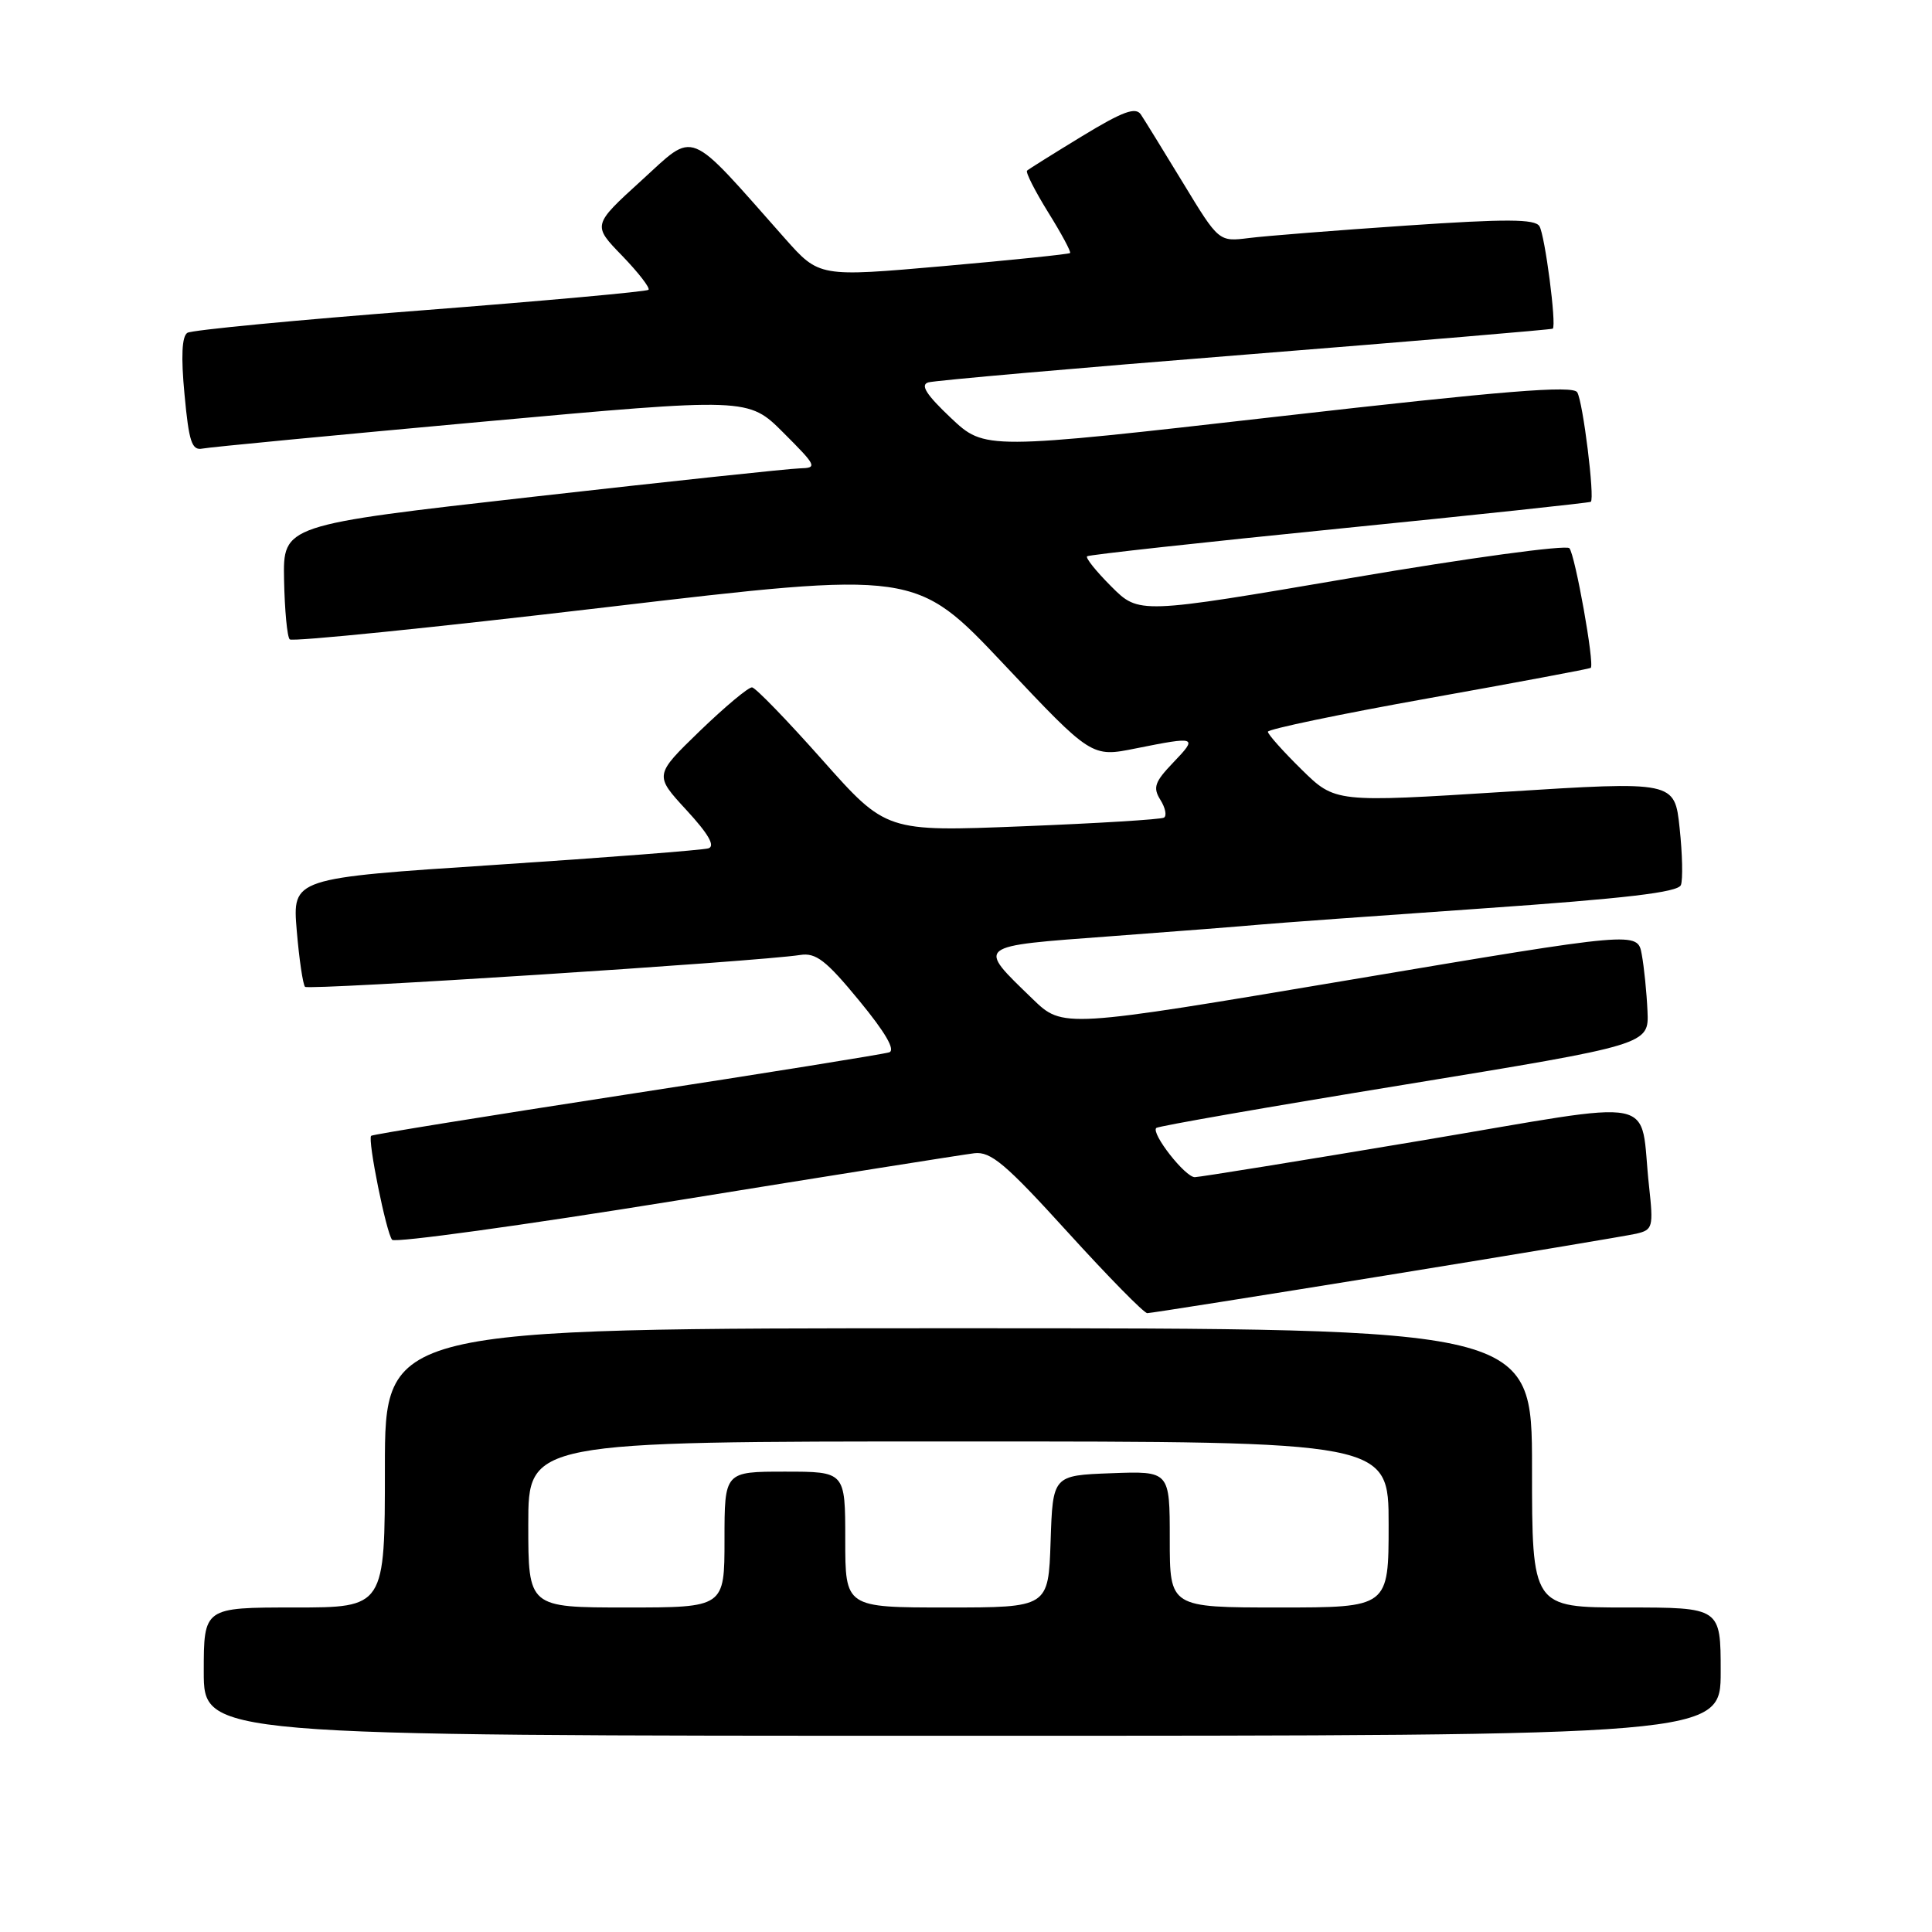 <?xml version="1.0" encoding="UTF-8" standalone="no"?>
<!DOCTYPE svg PUBLIC "-//W3C//DTD SVG 1.1//EN" "http://www.w3.org/Graphics/SVG/1.1/DTD/svg11.dtd" >
<svg xmlns="http://www.w3.org/2000/svg" xmlns:xlink="http://www.w3.org/1999/xlink" version="1.1" viewBox="0 0 256 256">
 <g >
 <path fill="currentColor"
d=" M 228.00 221.50 C 228.00 213.00 228.00 213.00 215.50 213.00 C 203.00 213.00 203.00 213.00 203.00 194.50 C 203.00 176.00 203.00 176.00 127.00 176.00 C 51.00 176.00 51.00 176.00 51.00 194.50 C 51.00 213.00 51.00 213.00 39.00 213.00 C 27.00 213.00 27.00 213.00 27.00 221.50 C 27.00 230.00 27.00 230.00 127.50 230.00 C 228.00 230.00 228.00 230.00 228.00 221.50 Z  M 183.65 169.00 C 200.62 166.25 215.54 163.76 216.82 163.47 C 219.00 162.96 219.10 162.61 218.51 157.21 C 217.15 144.94 220.84 145.68 188.21 151.15 C 172.42 153.80 158.97 155.97 158.32 155.98 C 157.05 156.00 152.49 150.17 153.21 149.46 C 153.44 149.22 168.23 146.64 186.07 143.73 C 218.50 138.42 218.50 138.42 218.30 133.96 C 218.19 131.51 217.85 128.13 217.54 126.46 C 216.99 123.42 216.99 123.42 178.91 129.83 C 140.83 136.24 140.83 136.24 136.83 132.37 C 129.38 125.15 129.06 125.41 147.28 124.05 C 156.20 123.39 165.07 122.69 167.00 122.51 C 168.93 122.33 182.14 121.37 196.36 120.38 C 215.45 119.05 222.35 118.24 222.73 117.27 C 223.00 116.55 222.93 113.16 222.56 109.73 C 221.90 103.50 221.90 103.50 199.41 104.92 C 176.92 106.34 176.92 106.34 172.46 101.96 C 170.01 99.55 168.00 97.30 168.00 96.96 C 168.00 96.62 177.56 94.62 189.25 92.53 C 200.94 90.44 210.63 88.62 210.78 88.50 C 211.32 88.06 208.71 73.50 207.95 72.64 C 207.52 72.17 194.52 73.94 179.05 76.58 C 150.92 81.38 150.92 81.38 147.26 77.72 C 145.25 75.71 143.80 73.91 144.05 73.71 C 144.30 73.51 159.35 71.86 177.50 70.04 C 195.65 68.22 210.63 66.62 210.79 66.49 C 211.34 66.04 209.75 53.21 208.99 51.98 C 208.41 51.04 199.35 51.77 169.37 55.19 C 130.50 59.62 130.50 59.62 126.00 55.38 C 122.74 52.30 121.91 51.00 123.00 50.67 C 123.83 50.42 142.72 48.76 165.00 46.99 C 187.28 45.21 205.61 43.67 205.75 43.55 C 206.27 43.10 204.71 31.14 203.98 29.97 C 203.39 29.01 199.58 28.99 186.36 29.89 C 177.09 30.52 167.70 31.26 165.50 31.54 C 161.50 32.04 161.50 32.04 156.78 24.27 C 154.18 20.00 151.66 15.90 151.17 15.17 C 150.48 14.14 148.78 14.76 143.39 18.04 C 139.60 20.35 136.32 22.40 136.09 22.61 C 135.87 22.81 137.13 25.29 138.88 28.12 C 140.64 30.94 141.95 33.38 141.79 33.53 C 141.63 33.68 134.09 34.46 125.02 35.26 C 108.55 36.71 108.55 36.71 104.02 31.61 C 90.86 16.75 92.26 17.31 85.00 23.91 C 78.50 29.83 78.50 29.83 82.44 33.89 C 84.60 36.13 86.17 38.16 85.93 38.40 C 85.69 38.64 72.09 39.87 55.71 41.14 C 39.32 42.40 25.43 43.73 24.83 44.10 C 24.10 44.56 23.97 47.24 24.45 52.27 C 25.03 58.55 25.42 59.72 26.82 59.44 C 27.75 59.25 44.40 57.66 63.83 55.89 C 99.15 52.68 99.15 52.68 103.81 57.34 C 108.22 61.75 108.34 62.00 105.99 62.06 C 104.62 62.09 88.65 63.79 70.50 65.84 C 37.50 69.57 37.50 69.57 37.64 76.84 C 37.72 80.84 38.05 84.39 38.39 84.72 C 38.73 85.06 57.53 83.15 80.17 80.48 C 121.33 75.63 121.33 75.63 132.99 87.99 C 144.64 100.35 144.64 100.35 150.49 99.17 C 158.58 97.55 158.75 97.61 155.47 101.03 C 152.99 103.62 152.74 104.35 153.76 105.99 C 154.42 107.04 154.63 108.10 154.23 108.34 C 153.83 108.58 145.38 109.10 135.46 109.49 C 117.42 110.21 117.42 110.21 108.96 100.69 C 104.31 95.45 100.12 91.12 99.65 91.08 C 99.18 91.04 96.08 93.63 92.74 96.85 C 86.69 102.71 86.69 102.71 90.96 107.34 C 93.88 110.51 94.80 112.11 93.87 112.41 C 93.11 112.64 80.40 113.63 65.62 114.60 C 38.74 116.36 38.74 116.36 39.32 123.30 C 39.64 127.11 40.14 130.47 40.42 130.76 C 40.91 131.24 100.47 127.41 106.02 126.54 C 108.11 126.21 109.45 127.24 113.84 132.58 C 117.34 136.83 118.68 139.16 117.82 139.44 C 117.09 139.68 101.43 142.20 83.00 145.03 C 64.57 147.87 49.36 150.32 49.18 150.50 C 48.68 150.98 51.19 163.41 51.96 164.28 C 52.34 164.70 69.27 162.37 89.58 159.09 C 109.88 155.80 127.67 152.98 129.10 152.81 C 131.28 152.55 133.24 154.20 141.46 163.25 C 146.83 169.16 151.58 174.00 152.02 174.00 C 152.45 174.00 166.68 171.75 183.65 169.00 Z  M 70.00 202.00 C 70.00 191.00 70.00 191.00 127.00 191.00 C 184.00 191.00 184.00 191.00 184.00 202.00 C 184.00 213.00 184.00 213.00 169.50 213.00 C 155.00 213.00 155.00 213.00 155.00 203.96 C 155.00 194.92 155.00 194.92 147.25 195.21 C 139.50 195.50 139.50 195.50 139.21 204.25 C 138.92 213.00 138.92 213.00 125.46 213.00 C 112.00 213.00 112.00 213.00 112.00 204.00 C 112.00 195.00 112.00 195.00 104.00 195.00 C 96.00 195.00 96.00 195.00 96.00 204.00 C 96.00 213.00 96.00 213.00 83.00 213.00 C 70.00 213.00 70.00 213.00 70.00 202.00 Z "/>
</g>
</svg>